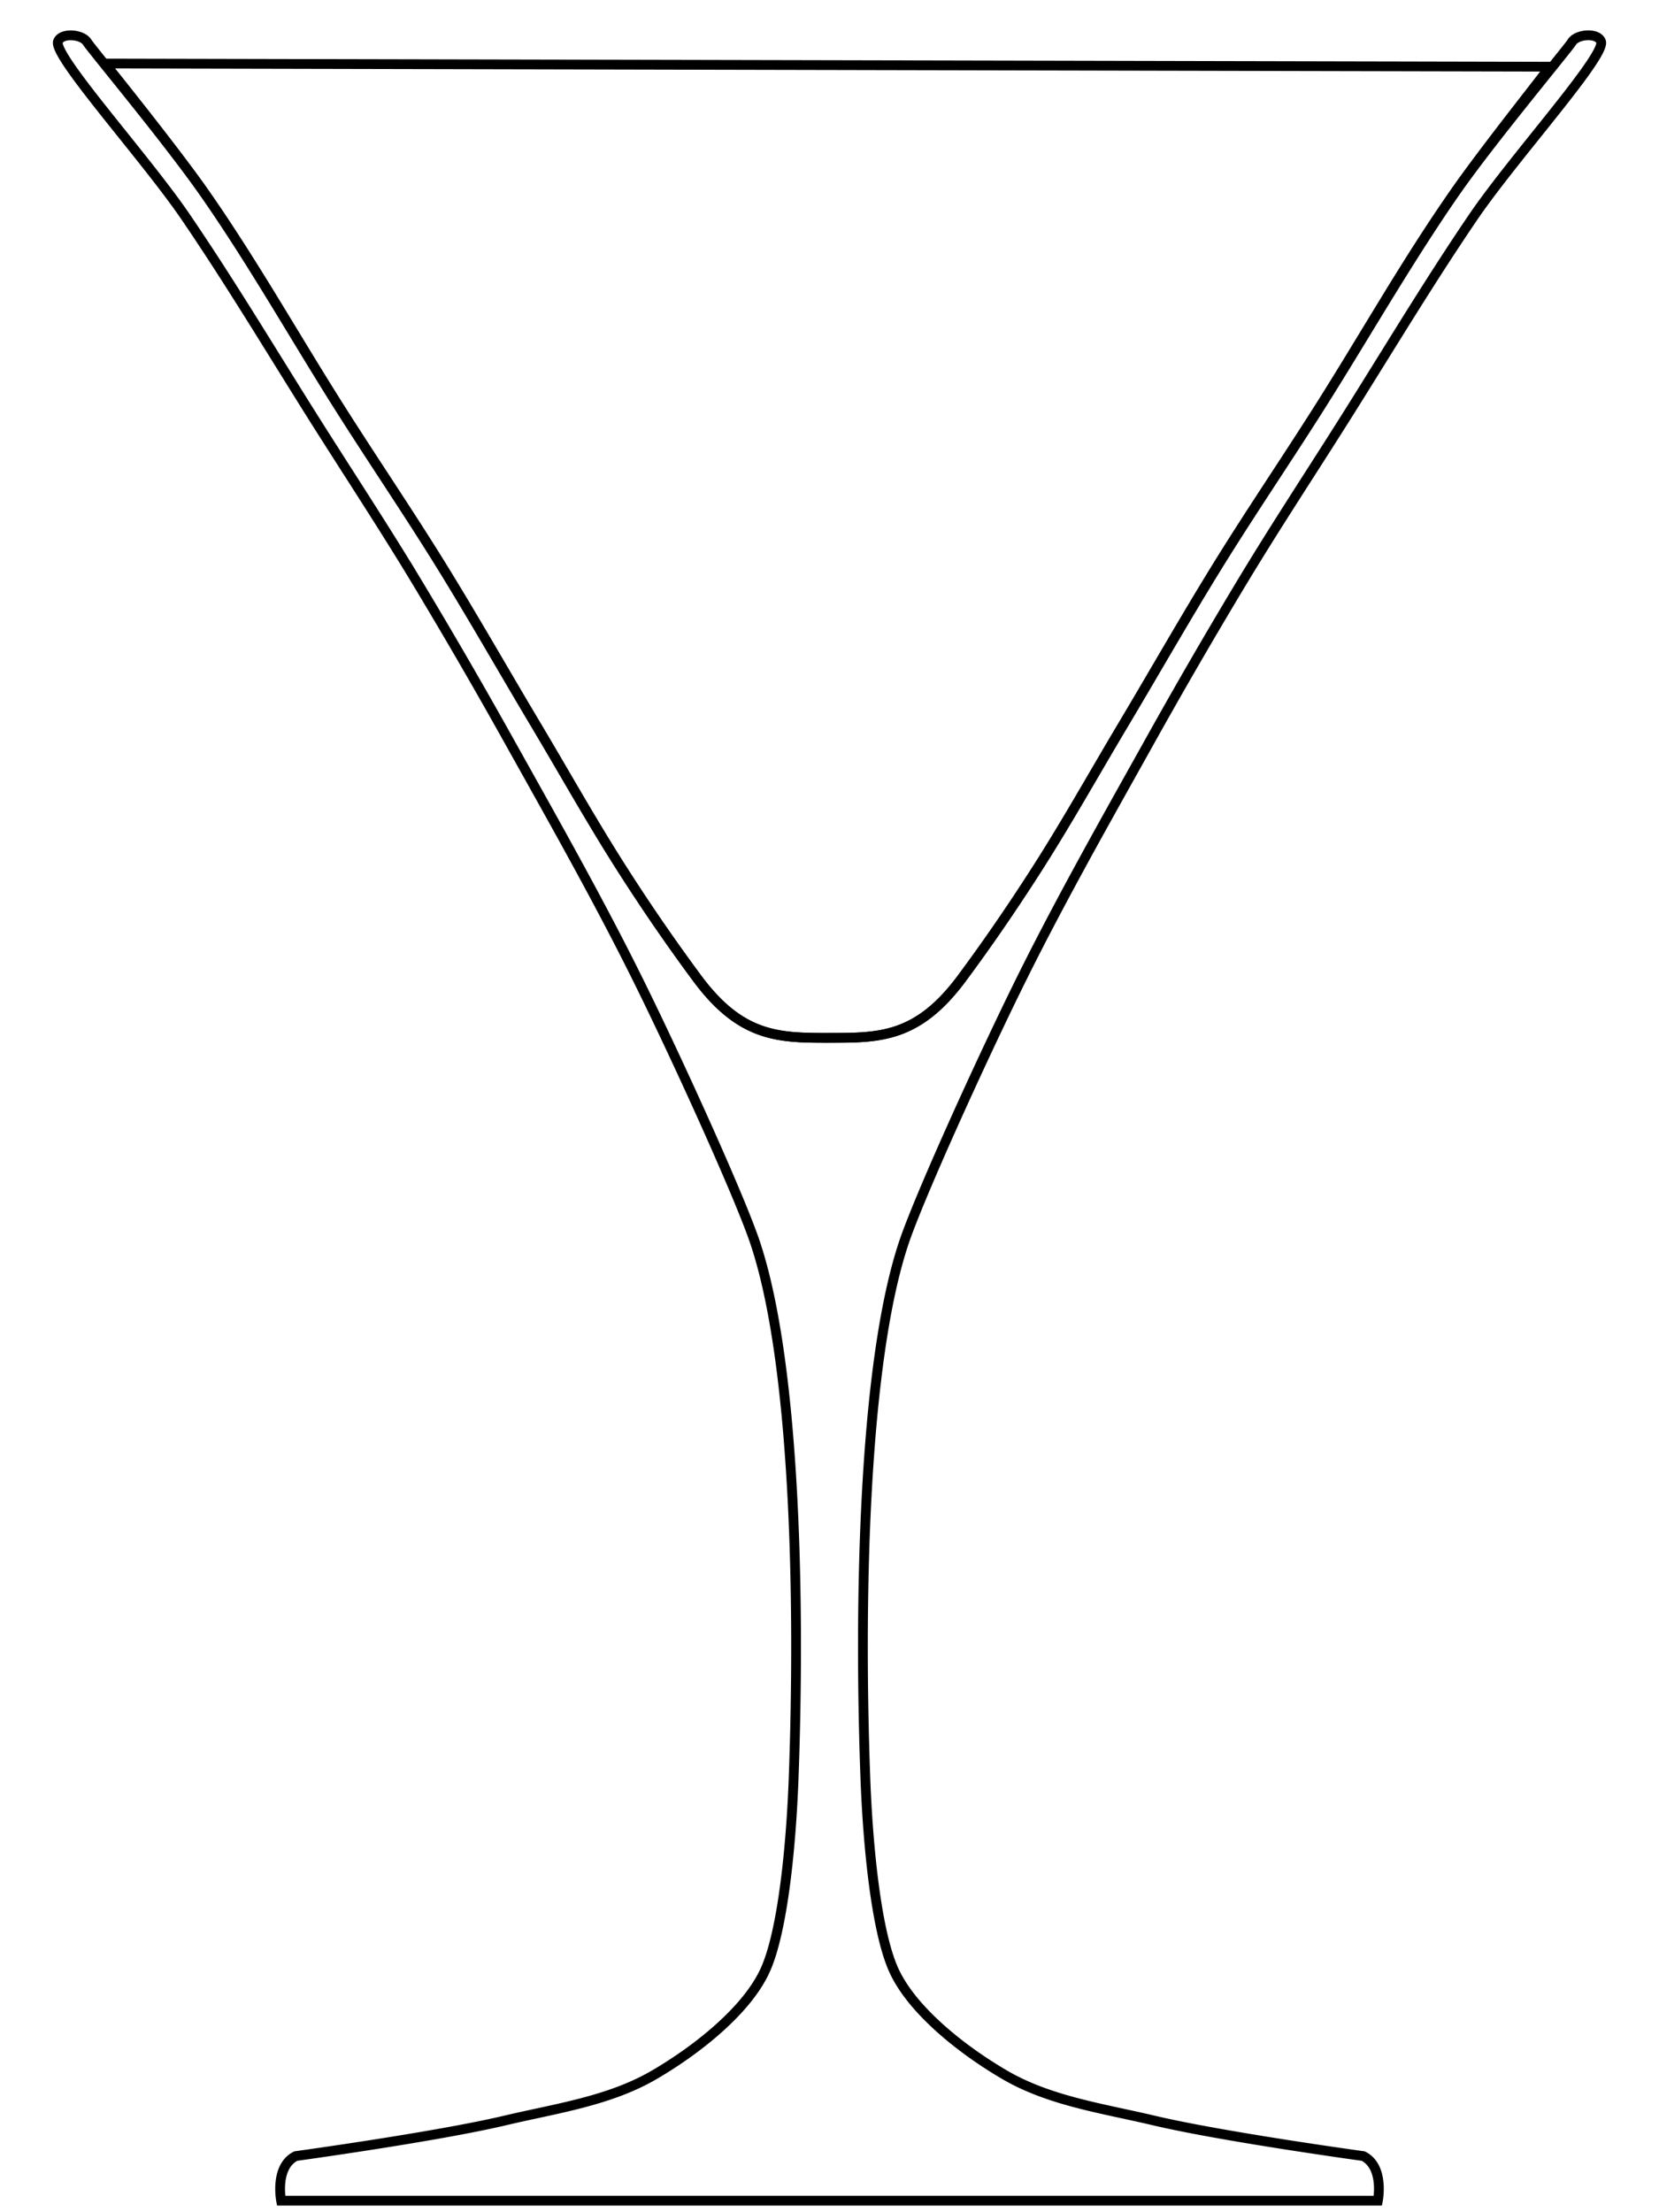 <svg xmlns="http://www.w3.org/2000/svg" viewBox="0 0 45 60">
    <g fill="none" stroke="#000" stroke-width=".265">
        <path id="glass" d="M22.5 28.15c-1.362 0-2.384-.002-3.575-1.596a51.397 51.397 0 0 1-2.006-2.91c-.839-1.305-1.594-2.66-2.388-3.991-.864-1.448-1.697-2.915-2.585-4.35-.85-1.372-1.756-2.708-2.623-4.07-1.275-2-2.431-4.08-3.794-6.022-.986-1.405-3.065-3.902-3.162-4.063-.136-.227-.703-.27-.794-.022-.14.388 2.36 3.138 3.464 4.76C6.301 7.74 7.45 9.671 8.65 11.568c.871 1.375 1.764 2.736 2.606 4.129a150.458 150.458 0 0 1 2.63 4.539c1.219 2.183 2.452 4.362 3.552 6.608 1.097 2.24 2.64 5.66 3.037 6.838 1.098 3.25 1.233 9.706 1.051 14.572-.065 1.74-.281 4.084-.763 5.165-.481 1.08-1.827 2.162-3.027 2.86-1.213.706-2.66.908-4.024 1.23-1.871.444-5.688.968-5.688.968-.58.29-.399 1.21-.399 1.21h29.75s.182-.92-.399-1.21c0 0-3.817-.524-5.688-.967-1.365-.323-2.811-.525-4.024-1.23-1.2-.699-2.546-1.78-3.027-2.861-.482-1.081-.698-3.426-.763-5.165-.182-4.866-.047-11.321 1.05-14.572.399-1.179 1.94-4.598 3.038-6.838 1.1-2.246 2.333-4.425 3.552-6.608a150.458 150.458 0 0 1 2.63-4.54c.842-1.392 1.735-2.753 2.606-4.128 1.201-1.897 2.35-3.828 3.613-5.684 1.104-1.621 3.604-4.371 3.464-4.759-.09-.248-.658-.205-.794.022-.097.161-2.176 2.658-3.162 4.063-1.363 1.942-2.519 4.021-3.794 6.022-.867 1.362-1.773 2.698-2.623 4.07-.888 1.435-1.721 2.902-2.585 4.35-.794 1.331-1.55 2.686-2.388 3.99a51.397 51.397 0 0 1-2.006 2.911c-1.19 1.594-2.213 1.595-3.575 1.595"/>
        <path id="mask" d="M22.5 28.15c1.362 0 2.384-.002 3.575-1.596.682-.913 1.369-1.92 2.006-2.91.839-1.305 1.594-2.66 2.388-3.991.864-1.448 1.697-2.915 2.585-4.35.85-1.372 1.756-2.708 2.623-4.07 1.275-2 2.446-4.07 3.794-6.022.807-1.169 2.47-3.24 2.567-3.402L2.846 1.723S4.69 4.008 5.53 5.211c1.357 1.946 2.519 4.021 3.794 6.022.867 1.362 1.773 2.698 2.623 4.07.888 1.435 1.721 2.902 2.585 4.35.794 1.331 1.55 2.686 2.388 3.99a51.397 51.397 0 0 0 2.006 2.911c1.19 1.594 2.213 1.595 3.575 1.595"/>
    </g>
</svg>